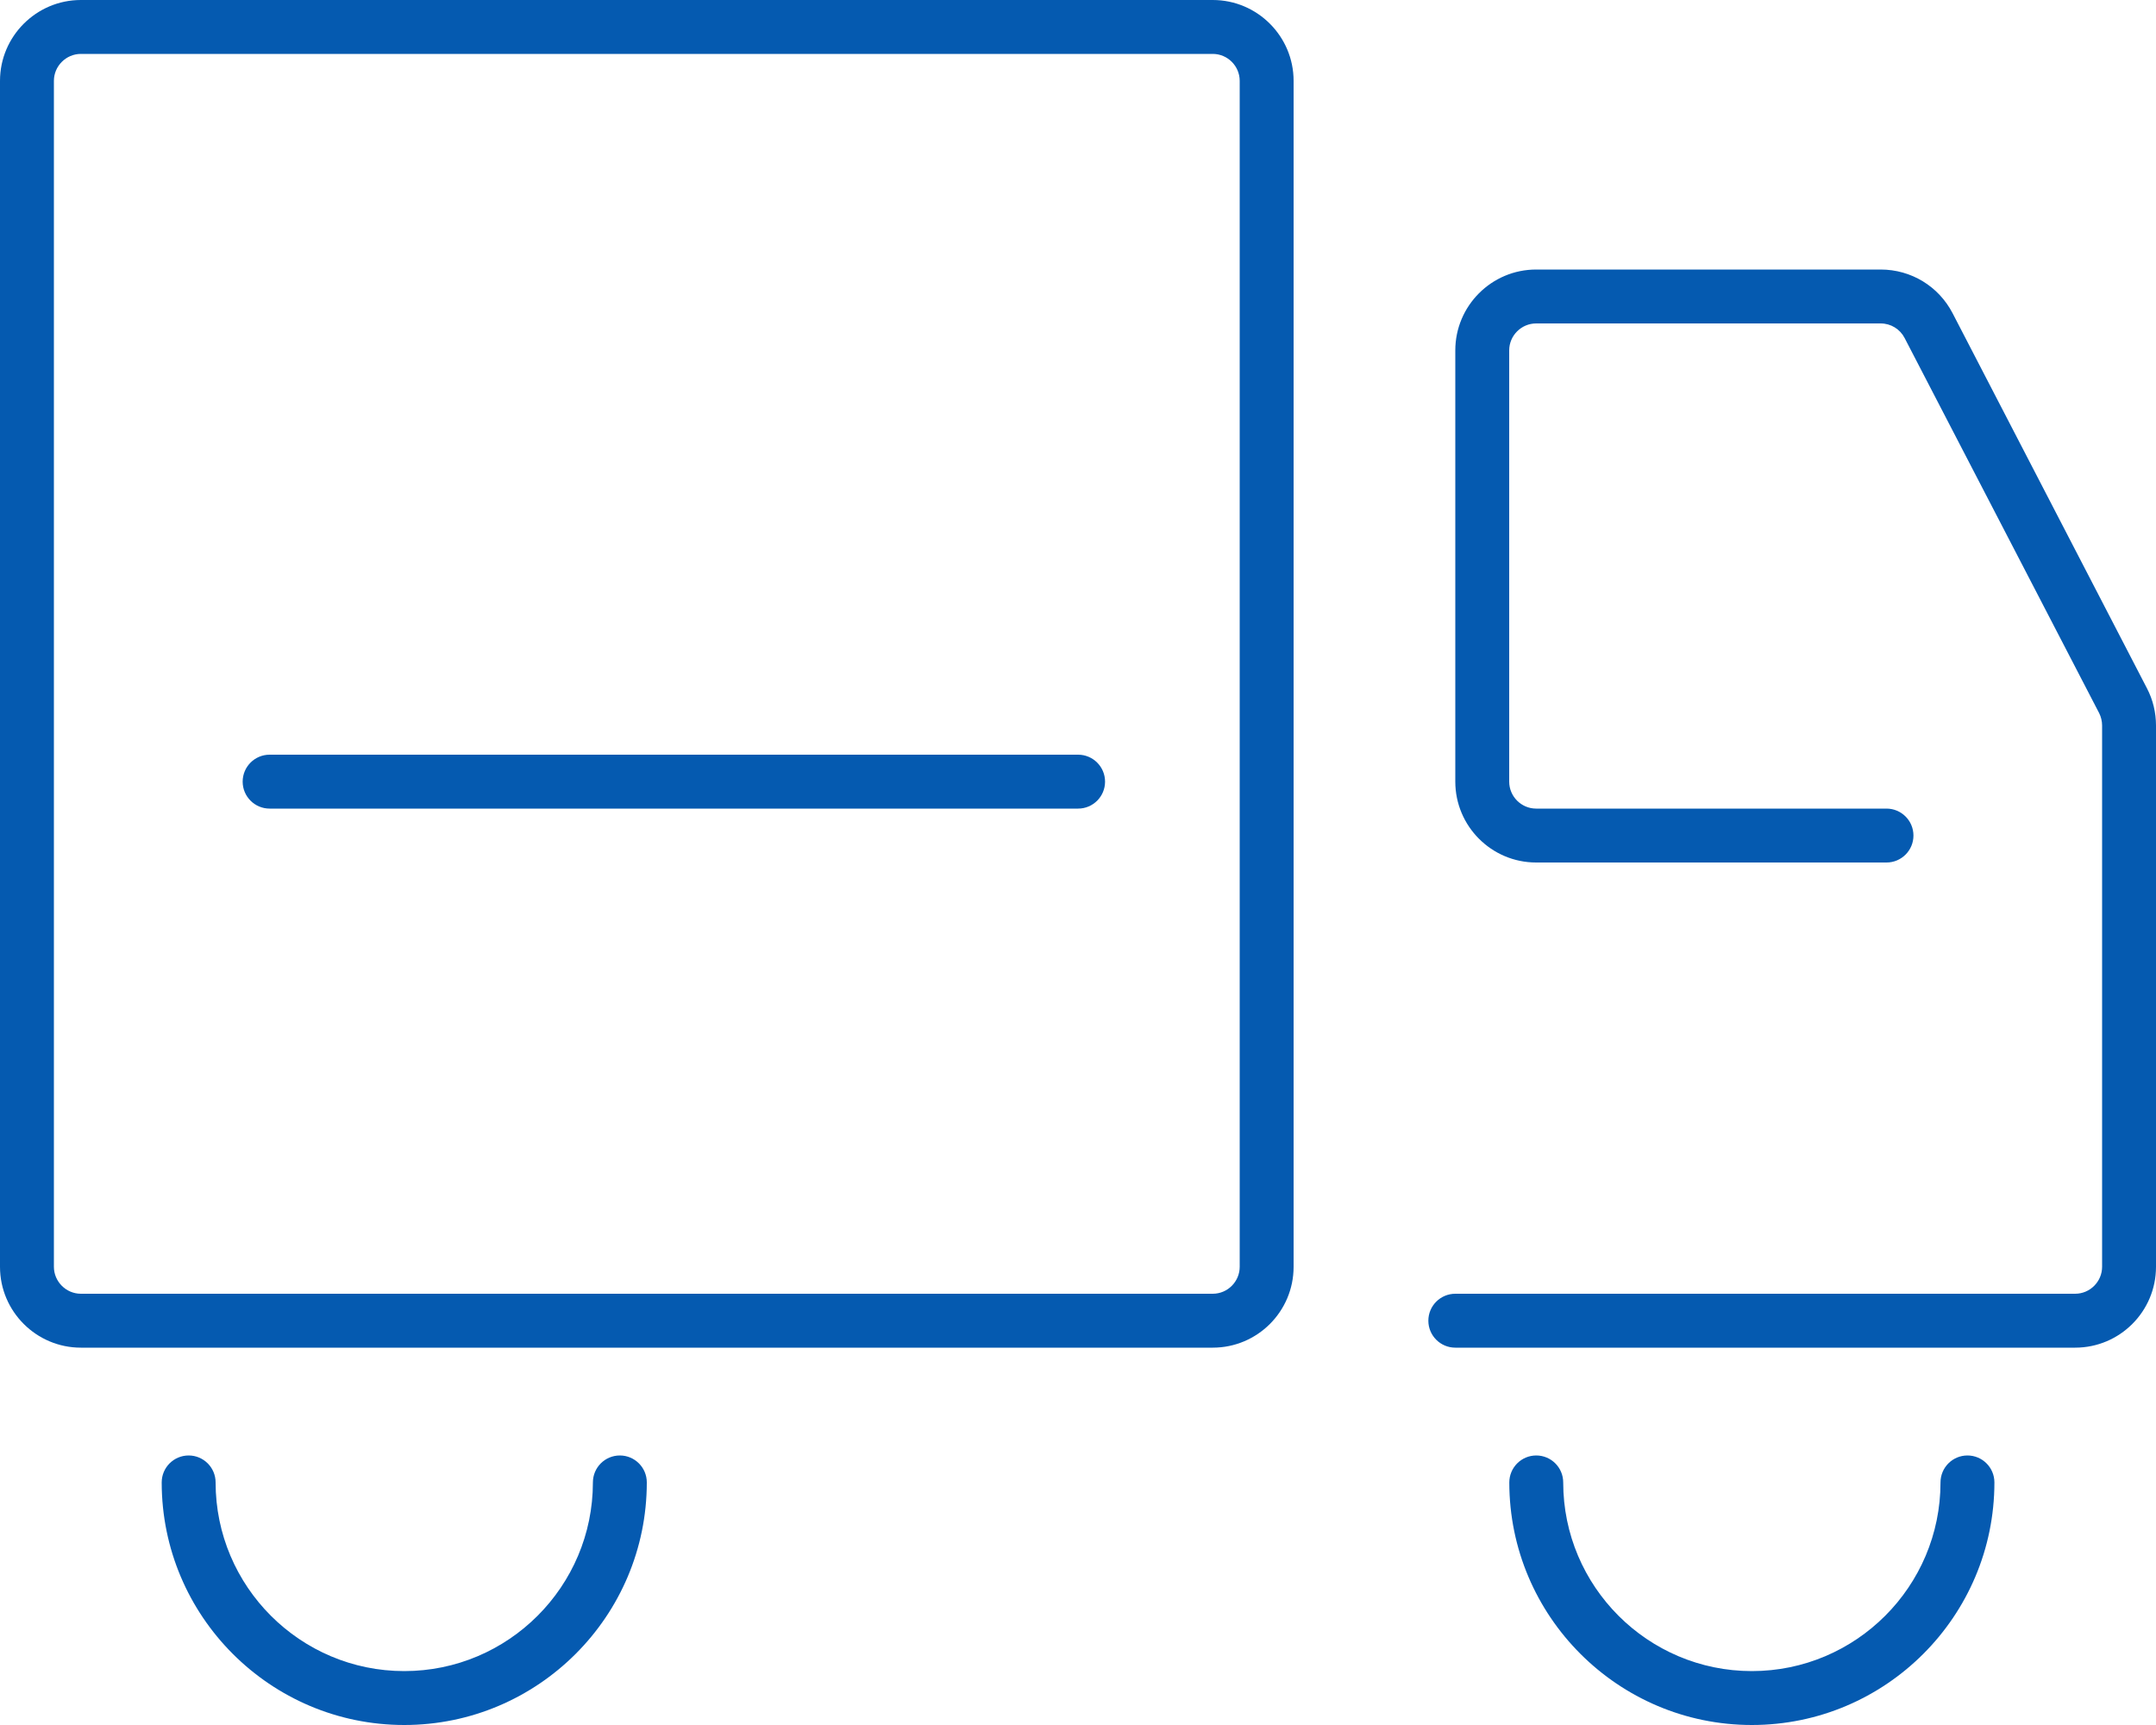 <svg width="20" height="16" viewBox="0 0 20 16" fill="none" xmlns="http://www.w3.org/2000/svg">
<path d="M11.25 0H0.75C0.337 0 0 0.337 0 0.75V11.75C0 12.164 0.337 12.5 0.75 12.5H11.25C11.664 12.5 12 12.164 12 11.75V0.75C12 0.337 11.664 0 11.25 0ZM11.5 11.75C11.5 11.887 11.388 12 11.25 12H0.75C0.613 12 0.5 11.887 0.5 11.75V0.75C0.5 0.613 0.613 0.5 0.75 0.5H11.25C11.388 0.5 11.5 0.613 11.5 0.75V11.75Z" fill="#055AB0"/>
<path d="M18.113 2.905C17.983 2.655 17.728 2.5 17.446 2.5H14.25C13.836 2.5 13.5 2.837 13.5 3.25V7.25C13.5 7.663 13.836 8 14.25 8H17.5C17.638 8 17.75 7.888 17.75 7.75C17.75 7.612 17.638 7.5 17.5 7.5H14.25C14.113 7.5 14 7.388 14 7.25V3.25C14 3.112 14.113 3 14.25 3H17.446C17.54 3 17.625 3.052 17.668 3.135L19.473 6.615C19.49 6.649 19.5 6.689 19.5 6.729V11.75C19.5 11.887 19.388 12 19.25 12H13.5C13.362 12 13.25 12.112 13.25 12.25C13.25 12.388 13.362 12.5 13.5 12.5H19.25C19.664 12.5 20 12.164 20 11.75V6.729C20 6.609 19.971 6.489 19.916 6.384L18.113 2.905Z" fill="#055AB0"/>
<path d="M10.001 7H2.501C2.363 7 2.251 7.112 2.251 7.25C2.251 7.388 2.363 7.5 2.501 7.5H10.001C10.139 7.5 10.251 7.388 10.251 7.25C10.251 7.112 10.139 7 10.001 7Z" fill="#055AB0"/>
<path d="M18.251 13.5C18.113 13.5 18.001 13.612 18.001 13.75C18.001 14.715 17.216 15.5 16.251 15.5C15.286 15.5 14.501 14.715 14.501 13.75C14.501 13.612 14.389 13.5 14.251 13.5C14.113 13.5 14.001 13.612 14.001 13.75C14.001 14.991 15.011 16 16.251 16C17.492 16 18.501 14.991 18.501 13.75C18.501 13.612 18.389 13.5 18.251 13.5Z" fill="#055AB0"/>
<path d="M5.75 13.5C5.612 13.5 5.5 13.612 5.5 13.75C5.5 14.715 4.715 15.5 3.75 15.5C2.785 15.5 2 14.715 2 13.75C2 13.612 1.888 13.5 1.75 13.5C1.612 13.5 1.5 13.612 1.5 13.75C1.5 14.991 2.509 16 3.75 16C4.99 16 6 14.991 6 13.75C6 13.612 5.888 13.5 5.75 13.5Z" fill="#055AB0"/>
</svg>
